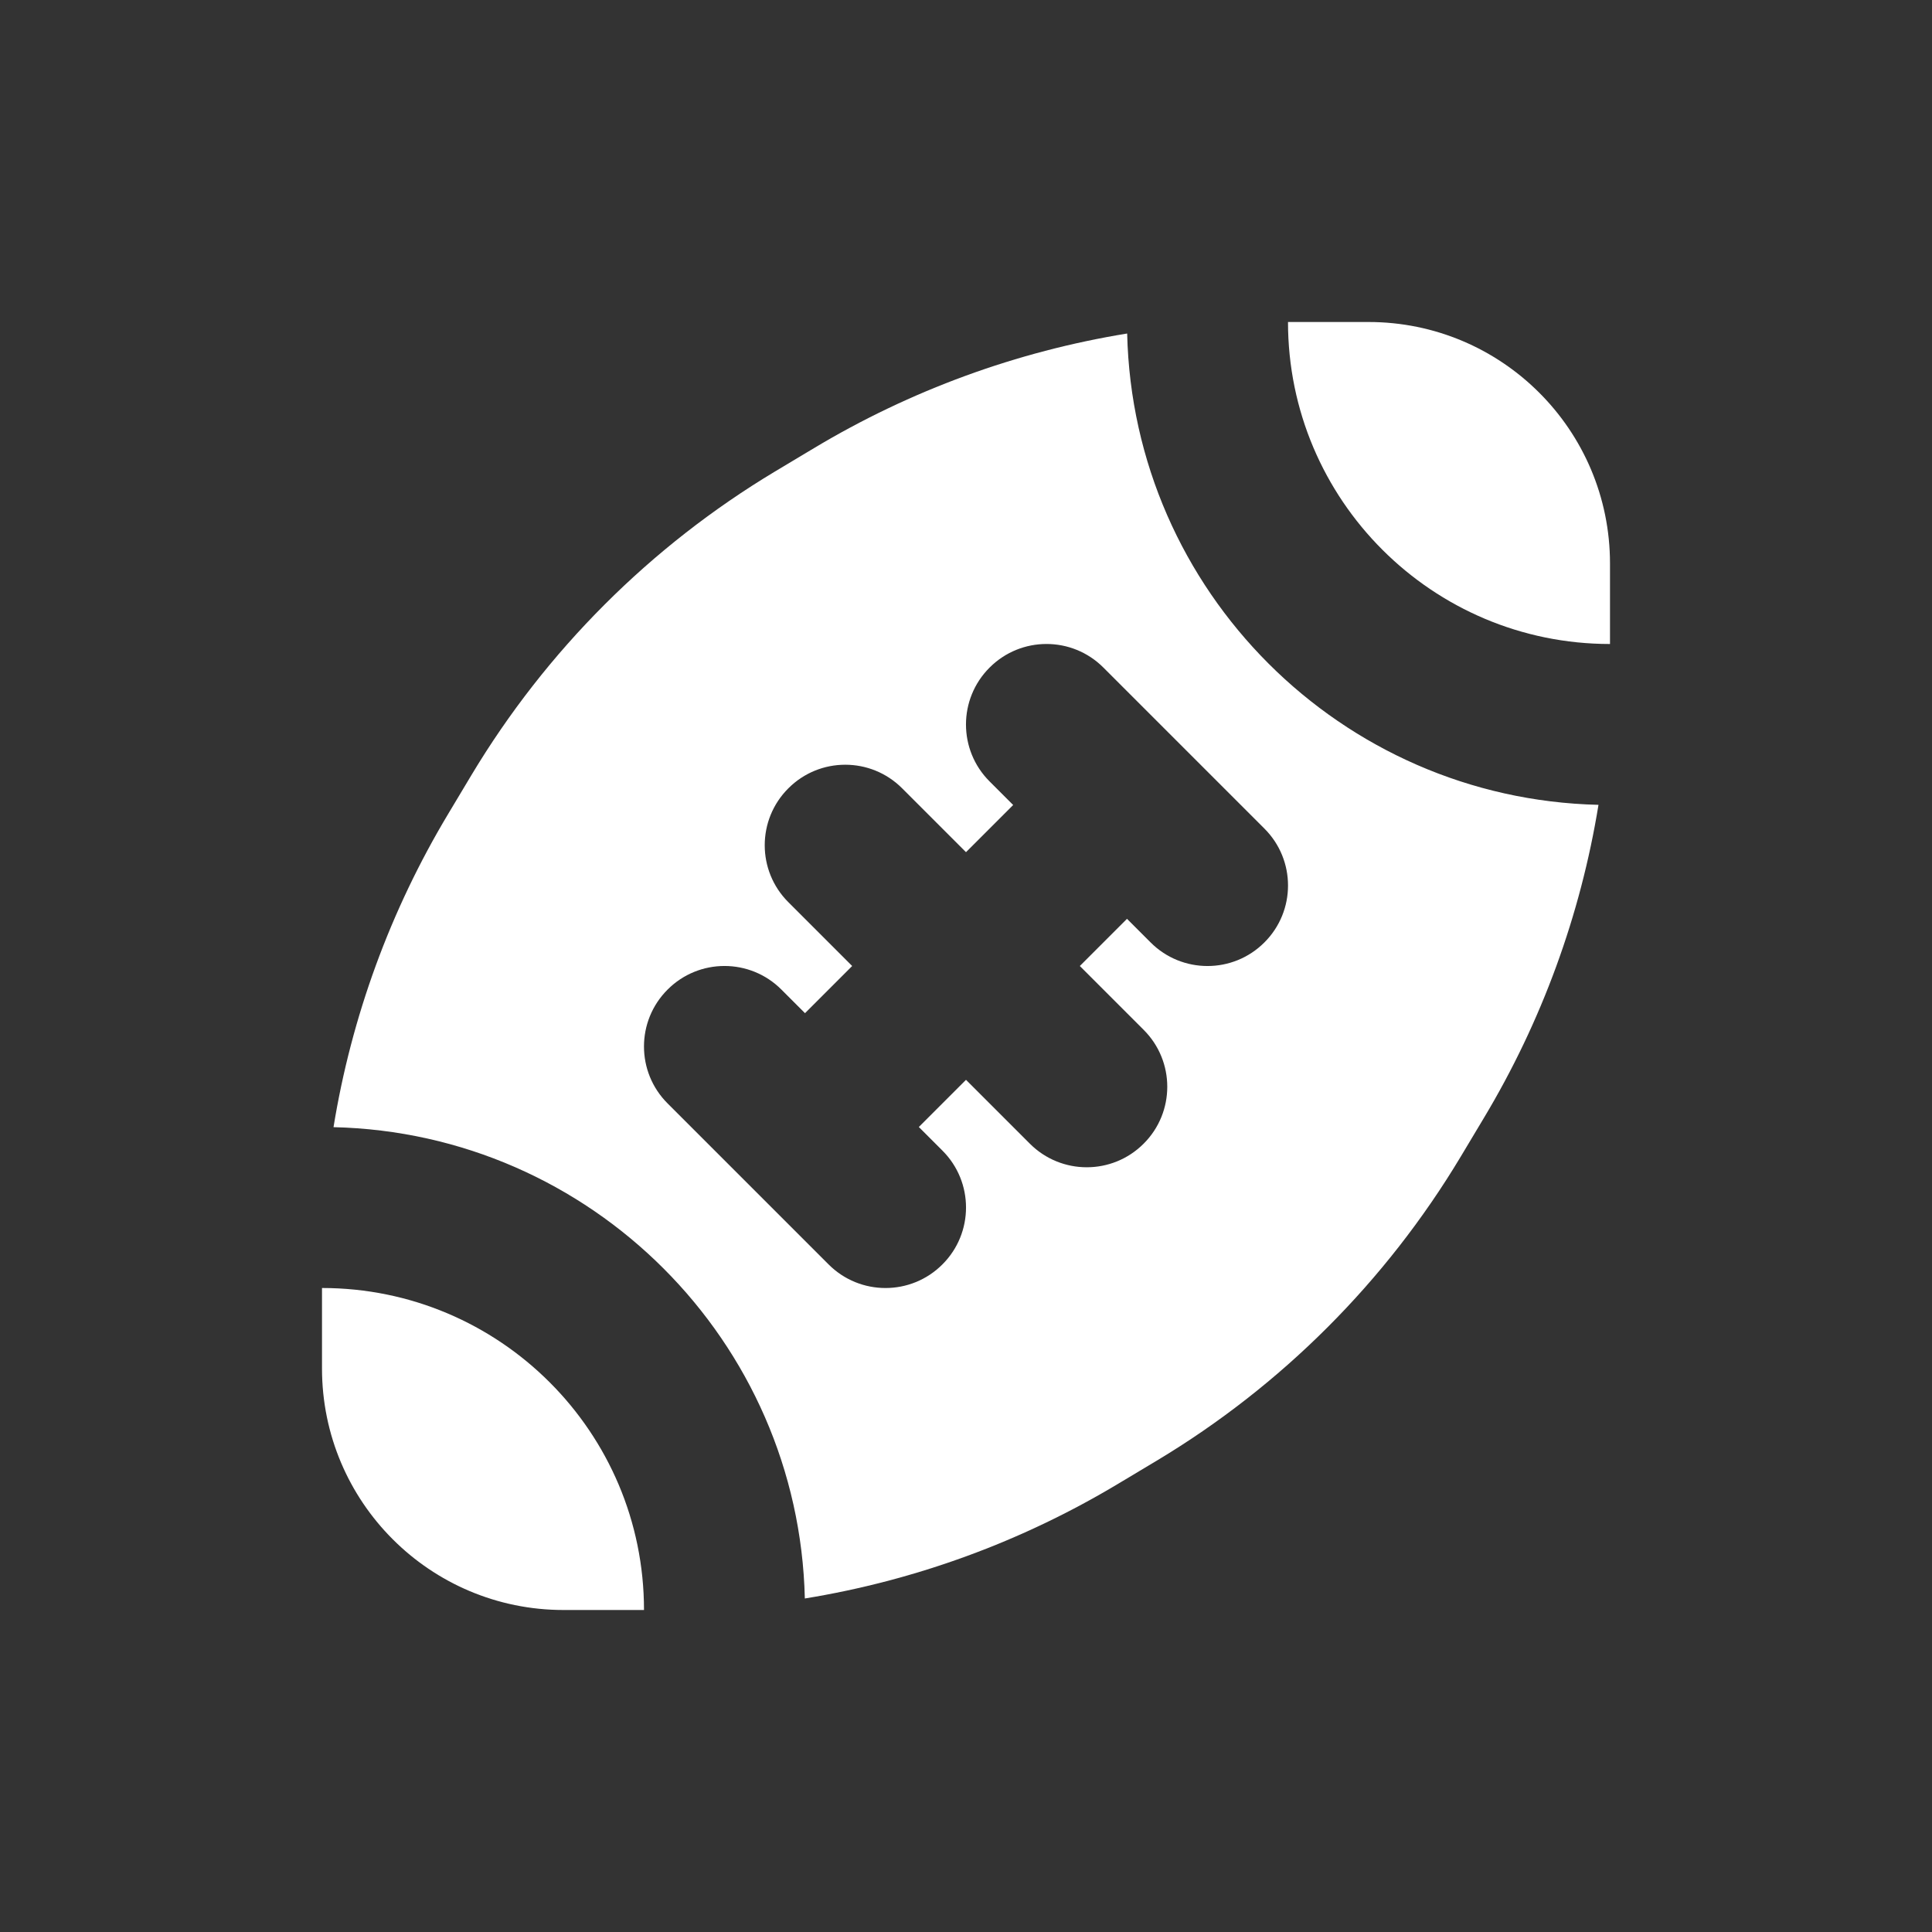 <svg width="24" height="24" viewBox="0 0 24 24" fill="none" xmlns="http://www.w3.org/2000/svg">
<rect x="0" y="0" width="24" height="24" fill="#333333" stroke="none"/>
<path d="M20 7V8C17.791 8 16 6.209 16 4H17C18.657 4 20 5.343 20 7Z" fill="white"/>
<path fill-rule="evenodd" clip-rule="evenodd" d="M14.002 4.143C14.076 7.343 16.657 9.923 19.857 9.998C19.634 11.369 19.152 12.69 18.432 13.89L18.144 14.371C17.215 15.919 15.919 17.215 14.371 18.144L13.89 18.432C12.69 19.152 11.369 19.634 9.998 19.857C9.923 16.657 7.343 14.076 4.143 14.002C4.366 12.631 4.848 11.31 5.568 10.11L5.856 9.629C6.785 8.081 8.081 6.785 9.629 5.856L10.11 5.568C11.31 4.848 12.631 4.366 14.002 4.143ZM13.707 8.293C13.317 7.902 12.683 7.902 12.293 8.293C11.902 8.683 11.902 9.317 12.293 9.707L12.586 10L12 10.586L11.207 9.793C10.817 9.402 10.183 9.402 9.793 9.793C9.402 10.183 9.402 10.817 9.793 11.207L10.586 12L10 12.586L9.707 12.293C9.317 11.902 8.683 11.902 8.293 12.293C7.902 12.683 7.902 13.317 8.293 13.707L10.293 15.707C10.683 16.098 11.317 16.098 11.707 15.707C12.098 15.317 12.098 14.683 11.707 14.293L11.414 14L12 13.414L12.793 14.207C13.183 14.598 13.817 14.598 14.207 14.207C14.598 13.817 14.598 13.183 14.207 12.793L13.414 12L14 11.414L14.293 11.707C14.683 12.098 15.317 12.098 15.707 11.707C16.098 11.317 16.098 10.683 15.707 10.293L13.707 8.293Z" fill="white"/>
<path d="M8 20C8 17.791 6.209 16 4 16V17C4 18.657 5.343 20 7 20H8Z" fill="white"/>
</svg>
